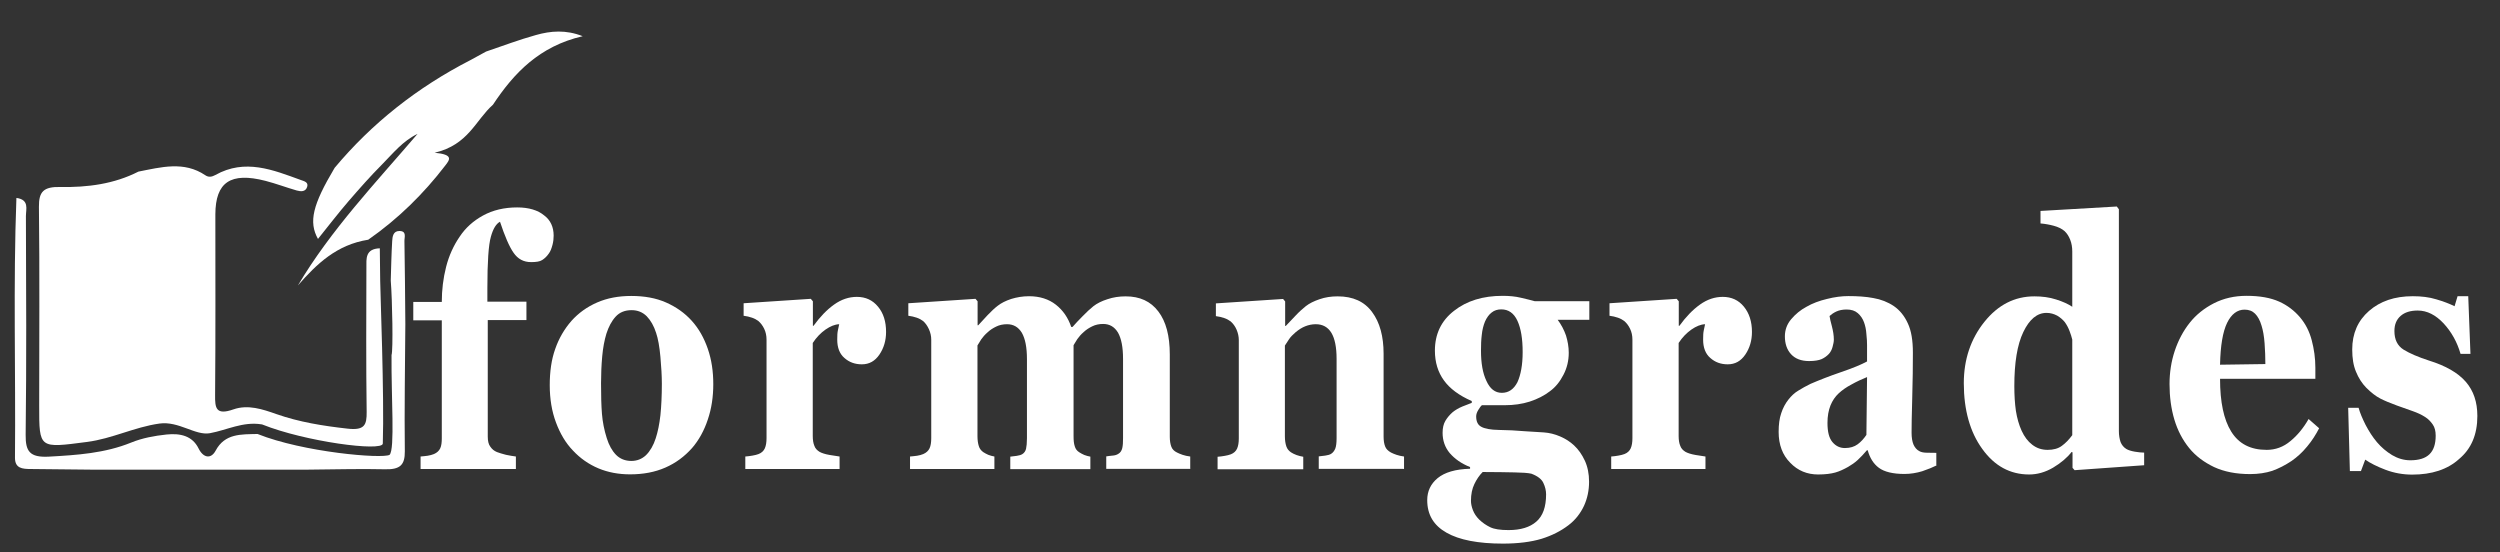 <?xml version="1.0" encoding="utf-8"?>
<!-- Generator: Adobe Illustrator 25.0.0, SVG Export Plug-In . SVG Version: 6.00 Build 0)  -->
<svg version="1.1" id="Layer_1" xmlns="http://www.w3.org/2000/svg" xmlns:xlink="http://www.w3.org/1999/xlink" x="0px" y="0px"
	 viewBox="0 0 1920 424.3" style="enable-background:new 0 0 1920 424.3;" xml:space="preserve">
<rect x="0" y="0" width="1920" height="424.3" fill="#333333" stroke="none"/>
<style type="text/css">
	.st0{display:none;fill:#00F4D5;}
	.st1{fill:#FFFFFF;}
</style>
<rect class="st0" width="1920" height="424.3"/>
<g>
	<path class="st1" d="M257,128.9c28.5-34.1,63.3-61.7,104.4-82.8c4-2.1,8-4.3,11.9-6.5c12.7-4.3,25.3-9.1,38.3-12.7
		c11.3-3.2,23-4.2,35.9,0.9c-33.3,7.7-52.8,28.3-68.9,52.6c-13.4,11.9-18.8,30.8-44.8,36.9c14.7,1.4,11.7,5.3,8.1,9.9
		c-16.6,21.6-36,40.8-59.1,56.9c-24.2,3.8-39.6,18.6-54,35.1c25.2-42.5,59.5-78.6,91.9-116.4c-11.4,5.5-18.8,14.9-27.1,23.3
		c-9.1,9.1-17.6,18.8-26,28.5c-8,9.3-15.5,19.1-23.4,28.9C236.9,170.4,240.1,157.3,257,128.9z"/>
	<path class="st1" d="M201.4,326c-0.2,0-0.4-0.1-0.5-0.1c-14.4-2.3-26.6,4.4-39.7,6.8c-11.2,2-23.9-9.5-38.8-7.4
		c-19.2,2.7-36.2,11.6-55.5,14.1c-36.9,4.8-36.8,5.4-36.8-27.7c0-51,0.4-101.9-0.2-152.9c-0.1-11.6,3.5-15.5,16.6-15.2
		c20.7,0.4,41.2-2.3,59.8-11.8c17.4-3.4,35-8.3,51.4,2.8c2.7,1.8,5.1,1.2,7.7-0.2c22.9-12.8,44.3-3.9,65.8,3.9
		c2.6,0.9,5.8,1.7,4.7,5.2c-1.2,3.9-4.8,3.7-8,2.8c-8-2.3-15.9-5.3-24-7.4c-26.8-6.9-38.4,1-38.5,25.7c0,46.3,0.2,92.6-0.2,138.9
		c-0.1,9.7,0.5,15.7,14.1,10.9c11.2-3.9,22.4-0.1,32.9,3.6c17.7,6.2,35.9,9.1,54.7,11.2c13.2,1.5,14.8-2.9,14.7-12.8
		c-0.5-36.9-0.3-73.9-0.2-110.9c0-6.7-1-14.4,10.3-14.8c0.1,8.4,0.2,16.8,0.3,25.1c0,6.8,3.2,88.2,2,124.9
		C293.6,347,234.3,339.2,201.4,326z"/>
	<path class="st1" d="M311.3,248.9c-0.2,32.6-0.8,65.2-0.4,97.7c0.1,10.5-3.6,14.1-15.3,13.8c-20.1-0.5-40.2,0.2-60.4,0.3
		c-54.6,0-109.2,0-163.7,0c-15.9-0.2-31.9-0.4-47.8-0.5c-6.6,0-12.2-0.5-12.2-8.6c0.6-66.5-1.4-133.1,1.1-199.6
		c10.1,1.4,7.3,8.6,7.3,14c0.2,56,0.5,112-0.2,168c-0.1,12.4,2.9,17.5,17.8,16.7c21.7-1.2,43-2.6,63.2-10.8
		c8.6-3.5,17.8-5.2,27.2-6.2c10.6-1.1,19.8,1,24.6,10.7c3.6,7.3,9.5,8.4,13.1,1.7c7.1-13.3,19.6-12.5,32.2-12.8
		c35.3,14.1,95.9,19.2,101.4,16c4.2-4.3,1.2-44.4,1.5-76.6c1.3-3.7,0.6-42.3-0.6-57.2c0.3-10.1,0.5-20.3,1.1-30.4
		c0.2-3.3,0.7-7.7,5.5-7.7c5.9,0,3.8,4.9,3.9,7.8C311,206.6,311.1,227.7,311.3,248.9z"/>
	<path class="st1" d="M368.9,60.6c-2.2,5.9-6.7,8.1-11.3,10.2C358.7,65.7,362.6,63.1,368.9,60.6z"/>
	<path class="st1" d="M328.8,123.7c-0.8-0.2-1.6-0.5-2.4-0.7c0.7-0.8,1.2-1.8,2.1-2.2c0.4-0.2,2,0.2,2.2,0.7
		C331.4,123,330.2,123.5,328.8,123.7z"/>
	<path class="st1" d="M40.1,241.1c0-25.5,0.3-51-0.2-76.4c-0.2-9.1,2.6-13.2,13.4-12.9c18.5,0.4,36.3-3.4,53.5-9.7
		c7.8-2.9,16-5,24.6-5.3c15.3-0.4,24.4,6.6,24.5,20.3c0.3,50.5,0.2,101.1,0.1,151.6c0,4.9,0.4,10.1-8.2,7
		c-14.7-5.3-28.8-1.6-42.4,3.3c-16.8,6.1-34.1,9-52,10.5c-9.7,0.8-13.6-1.4-13.5-10.7C40.5,292.9,40.1,267,40.1,241.1z"/>
</g>
<g>
	<path class="st1" d="M425.2,180.9c0,2.2-0.2,4.6-0.9,7.2s-1.5,4.9-2.8,6.6c-1.5,2.2-3.2,3.8-5.1,5c-1.8,1.2-4.7,1.6-8.5,1.6
		c-5.8,0-10.2-2.4-13.5-7.2c-3.3-4.7-6.7-12.7-10.4-23.8c-2.9,1.5-5.3,5.3-7,11.5c-1.8,6.2-2.7,19.3-2.7,39.6v10.3h30v14.1h-29.7
		v89.5c0,3.4,0.6,6,2,7.8c1.3,1.9,2.9,3.2,5.1,4.1c1.7,0.7,4,1.3,6.9,2.1c2.8,0.6,5.4,1,7.6,1.3v9.6h-73.2v-9.6
		c1.8-0.1,3.7-0.4,5.5-0.6c1.8-0.3,3.3-0.7,4.8-1.3c2.3-1,3.9-2.5,4.8-4.4c0.9-1.9,1.2-4.6,1.2-7.7v-90.6h-21.9v-14.1h21.9
		c0-9.3,1.1-18.2,3.3-26.9c2.2-8.7,5.8-16.5,10.4-23.2c4.5-6.8,10.5-12.2,18-16.3c7.5-4.1,16.2-6.2,26.2-6.2
		c8.9,0,15.9,2.1,20.8,6.2C422.7,169,425.2,174.3,425.2,180.9z"/>
	<path class="st1" d="M531.3,246.4c5.4,6,9.4,13.1,12.3,21.5s4.2,17.4,4.2,27.1c0,9.6-1.3,18.7-4.2,27.2
		c-2.8,8.5-6.9,15.9-12.1,21.9c-5.8,6.5-12.5,11.5-20.5,15c-8,3.5-16.9,5.2-27.1,5.2c-8.8,0-16.9-1.5-24.3-4.6
		c-7.4-3.1-14-7.7-19.6-13.7c-5.5-5.7-9.8-12.9-13-21.5c-3.2-8.5-4.8-18.1-4.8-28.7c0-10.4,1.3-19.7,4.2-27.8
		c2.8-8.1,7-15.3,12.5-21.6c5.4-6,11.9-10.7,19.7-14.1c7.8-3.4,16.5-5,26.2-5c10.1,0,19,1.6,26.7,5S525.8,240.3,531.3,246.4z
		 M503.6,336.6c1.6-4.9,2.8-10.7,3.6-17.7c0.7-6.9,1.1-15,1.1-24.1c0-6-0.4-12.9-1.1-20.7c-0.7-7.8-1.8-14-3.3-18.4
		c-1.7-5.4-4.2-9.7-7.2-12.8c-3.1-3.1-7-4.7-11.6-4.7c-5.1,0-9.2,1.6-12.3,5s-5.4,7.8-7.1,13.1c-1.5,5-2.6,10.7-3.2,17.4
		c-0.6,6.6-0.9,13.5-0.9,20.7c0,9.4,0.2,17.2,0.7,23.4c0.5,6.2,1.7,12.4,3.7,18.7c1.7,5.4,4,9.6,7.1,12.8c3.1,3.1,7,4.7,11.8,4.7
		c4.3,0,8.1-1.5,11.2-4.4C499.3,346.4,501.8,342.2,503.6,336.6z"/>
	<path class="st1" d="M680.5,254.9c0,6.6-1.7,12.4-5.1,17.4c-3.4,5-7.8,7.5-13.5,7.5c-5.3,0-9.7-1.6-13.4-4.9
		c-3.7-3.2-5.5-7.9-5.5-14.1c0-3.1,0.1-5.3,0.5-7.1c0.4-1.6,0.7-3.2,1-4.7c-3.3,0.1-6.9,1.6-10.5,4.1c-3.7,2.6-7,6-9.8,10.3v71.4
		c0,3.1,0.4,5.6,1.2,7.5c0.7,2.1,2.1,3.5,4,4.7c1.6,0.9,4.2,1.8,7.7,2.4c3.6,0.6,6.1,1,7.7,1.2v9.6h-72.4v-9.6
		c1.8-0.1,3.7-0.4,5.5-0.7s3.4-0.7,4.7-1.2c2.3-0.9,3.9-2.4,4.8-4.4c0.9-2.1,1.3-4.6,1.3-7.8v-75.6c0-3.1-0.6-5.9-1.8-8.4
		c-1.2-2.5-2.7-4.4-4.4-5.9c-1.3-1-2.9-1.9-4.9-2.6c-2-0.7-4.2-1.2-6.5-1.5v-9.6l51.6-3.4l1.6,1.9v18.8h0.5
		c5-6.9,10.3-12.4,15.8-16.3c5.6-4,11.4-5.9,17.5-5.9c6.7,0,12.1,2.5,16.2,7.5C678.5,240.5,680.5,247,680.5,254.9z"/>
	<path class="st1" d="M913.9,360.1h-64.3v-9.6c1.6-0.3,3.2-0.4,4.9-0.6c1.7-0.1,3.2-0.6,4.3-1.3c1.6-0.9,2.6-2.4,3.1-4.4
		c0.5-2.1,0.6-4.7,0.6-7.8v-60.8c0-9-1.3-15.6-3.9-20.2c-2.7-4.4-6.4-6.6-11.4-6.6c-3.1,0-5.9,0.6-8.3,1.8c-2.5,1.2-4.7,2.6-6.6,4.4
		c-2.1,1.8-3.7,3.7-4.9,5.4c-1.1,1.8-2.1,3.4-2.9,4.7V335c0,3.1,0.2,5.6,0.9,7.7c0.6,2.1,1.7,3.5,3.4,4.6c1.1,0.7,2.5,1.5,3.9,2.1
		c1.5,0.6,3.1,1,4.7,1.3v9.6h-61.5v-9.6c1.3-0.1,3.1-0.4,4.9-0.6c2-0.3,3.3-0.7,4.3-1.3c1.5-0.9,2.5-2.4,2.9-4.1s0.7-4.6,0.7-8.1
		v-60.8c0-9-1.3-15.6-3.9-20.2c-2.7-4.4-6.4-6.6-11.4-6.6c-3.1,0-5.9,0.6-8.3,1.8c-2.5,1.2-4.7,2.6-6.6,4.4
		c-2.1,1.8-3.7,3.7-4.9,5.4c-1.1,1.8-2.1,3.4-2.9,4.7V335c0,3.1,0.4,5.6,1,7.5c0.6,2.1,1.8,3.5,3.4,4.7c1.1,0.7,2.5,1.5,3.9,2.1
		c1.5,0.6,3.1,1,4.7,1.3v9.6h-64.8v-9.6c1.8-0.1,3.7-0.4,5.5-0.6c1.8-0.3,3.3-0.7,4.7-1.3c2.3-1,3.9-2.5,4.8-4.4
		c0.9-1.9,1.3-4.6,1.3-7.8v-75.6c0-2.8-0.6-5.4-1.8-8.1c-1.2-2.6-2.7-4.7-4.4-6.2c-1.3-1-2.9-1.9-4.9-2.6c-2-0.7-4.2-1.2-6.5-1.5
		v-9.6l51.6-3.4l1.6,1.9v18.4h0.5c2-2.2,4.4-4.7,7.2-7.8c2.8-2.9,5.4-5.4,7.8-7.2c2.7-2.1,6.1-3.8,10.3-5.2
		c4.2-1.3,8.8-2.1,13.7-2.1c8.2,0,15.1,2.2,20.6,6.5c5.5,4.3,9.4,10,11.8,17.1h1c2.1-2.4,4.7-5.2,7.7-8.2c3.1-3.2,5.8-5.7,8.3-7.7
		c2.8-2.2,6.4-4,10.8-5.4c4.4-1.5,9.1-2.2,14-2.2c10.9,0,19.2,3.8,25.1,11.6c5.9,7.7,8.8,18.7,8.8,33v63.1c0,3.2,0.4,5.7,1.2,7.8
		c0.7,1.9,2.2,3.4,4.3,4.4c1.1,0.6,2.6,1.2,4.3,1.8c1.7,0.6,3.7,1,5.9,1.3v9.6H913.9z"/>
	<path class="st1" d="M1077.9,360.1h-65.1v-9.6c1.3-0.1,3.1-0.4,5-0.6c2-0.3,3.4-0.7,4.4-1.3c1.5-0.9,2.6-2.4,3.3-4.1
		c0.7-1.8,1-4.6,1-8.1v-60.8c0-8.8-1.3-15.5-4-20c-2.7-4.4-6.7-6.6-12-6.6c-2.9,0-5.6,0.6-8.1,1.6s-4.9,2.5-7.4,4.6
		c-2.1,1.8-3.8,3.5-5,5.3s-2.3,3.4-3.2,4.9v69.7c0,3.1,0.4,5.6,1.1,7.7c0.7,2.1,2,3.5,3.6,4.6c1.1,0.7,2.6,1.5,4.3,2.1
		c1.7,0.6,3.4,1,5.1,1.3v9.6h-65.8v-9.6c1.8-0.1,3.7-0.4,5.5-0.7c1.8-0.3,3.4-0.7,4.7-1.2c2.3-0.9,3.9-2.4,4.8-4.4
		c0.9-2.1,1.3-4.6,1.3-7.8v-75.6c0-2.6-0.6-5.3-1.7-7.9s-2.7-4.7-4.5-6.3c-1.3-1-2.9-1.9-4.9-2.6c-2-0.7-4.2-1.2-6.5-1.5V233
		l51.6-3.4l1.6,1.9v18.8h0.5c2-2.2,4.5-4.7,7.4-7.8c2.9-3.1,5.5-5.4,8-7.4c2.7-2.1,6.1-3.8,10.5-5.3c4.3-1.5,8.9-2.2,13.9-2.2
		c11.8,0,20.6,4,26.5,12.1c5.9,7.9,8.8,18.7,8.8,31.9v63.6c0,3.2,0.4,5.7,1.2,7.7c0.7,1.9,2.3,3.4,4.4,4.6c1.1,0.6,2.6,1.2,4.3,1.8
		c1.7,0.6,3.7,1,5.8,1.3v9.6H1077.9z"/>
	<path class="st1" d="M1220.1,245.6h-23.8c2.8,3.8,4.9,7.8,6.4,12.1c1.3,4.3,2.1,8.7,2.1,13.2c0,6-1.3,11.6-4,16.8
		c-2.7,5.3-6.1,9.6-10.5,12.8c-4.4,3.4-9.6,6-15.4,7.9c-5.9,1.9-12.4,2.8-19.2,2.8h-17.6c-0.9,0.7-1.8,2.1-2.8,3.7
		c-1.1,1.8-1.6,3.4-1.6,4.9c0,3.8,1.2,6.5,3.8,7.9c2.6,1.5,7.1,2.4,13.7,2.5c6.6,0.1,13.2,0.4,20,1c6.7,0.4,11.5,0.7,14.5,0.9
		c4.2,0.3,8.3,1.3,12.5,3.1c4.2,1.8,7.7,4.1,10.7,6.9c3.3,3.1,6,6.9,8.2,11.6c2.2,4.7,3.3,10.2,3.3,16.3c0,6.6-1.3,12.8-3.9,18.5
		c-2.7,5.7-6.6,10.9-12.1,15c-5.8,4.4-12.5,7.8-20.5,10.3c-8,2.4-17.9,3.7-29.7,3.7c-19,0-33.5-2.8-43.3-8.4
		c-9.9-5.6-14.8-13.8-14.8-25c0-6.9,2.7-12.5,8-16.9c5.4-4.4,13.6-6.9,24.9-7.2v-1.3c-6.6-2.6-11.8-6.3-15.6-10.7
		c-3.7-4.4-5.5-9.7-5.5-15.6c0-3.7,0.7-6.8,2.2-9.3c1.5-2.5,3.4-4.7,5.6-6.6c2-1.6,4.5-3.1,7.4-4.3c2.9-1.2,5.3-2.1,7.2-2.8V308
		c-9.8-4.3-16.9-9.6-21.4-15.9c-4.5-6.2-6.9-13.8-6.9-22.8c0-12.8,4.9-23,14.7-30.6c9.8-7.7,22.2-11.5,37.3-11.5
		c4.9,0,9.7,0.4,14.2,1.5s8.1,1.9,10.4,2.6h42v14.3H1220.1z M1187.4,379.7c0-2.9-0.7-5.9-2.1-8.8c-1.3-2.9-4.4-5.3-9.2-7.1
		c-2.6-0.6-6.9-0.9-12.9-1c-6-0.1-14.1-0.3-24.5-0.3c-2.6,2.6-4.7,5.7-6.4,9.3c-1.7,3.5-2.6,7.8-2.6,12.8c0,2.2,0.5,4.6,1.5,7.2
		c1,2.6,2.6,5,4.8,7.2c2.6,2.5,5.4,4.4,8.5,5.9c3.1,1.5,7.7,2.2,14.1,2.2c9.3,0,16.4-2.2,21.3-6.5
		C1184.9,396.3,1187.4,389.3,1187.4,379.7z M1169.4,270.4c0-10.2-1.3-18.1-4-24c-2.7-5.9-6.9-8.8-12.4-8.8c-2.8,0-5.3,0.7-7.4,2.4
		c-2.1,1.6-3.8,4-5.1,6.9c-1.2,2.9-2.1,6.3-2.5,10.3c-0.5,4-0.6,7.9-0.6,12.2c0,9.4,1.3,17.2,4.2,23.2c2.7,6,6.6,9.1,11.8,9.1
		c5.3,0,9.2-2.8,12-8.2C1167.9,288,1169.4,280.4,1169.4,270.4z"/>
	<path class="st1" d="M1345.5,254.9c0,6.6-1.7,12.4-5.1,17.4c-3.4,5-7.8,7.5-13.5,7.5c-5.3,0-9.7-1.6-13.4-4.9
		c-3.7-3.2-5.5-7.9-5.5-14.1c0-3.1,0.1-5.3,0.5-7.1c0.4-1.6,0.7-3.2,1-4.7c-3.3,0.1-6.9,1.6-10.5,4.1c-3.7,2.6-7,6-9.8,10.3v71.4
		c0,3.1,0.4,5.6,1.2,7.5c0.7,2.1,2.1,3.5,4,4.7c1.6,0.9,4.2,1.8,7.7,2.4c3.6,0.6,6.1,1,7.7,1.2v9.6h-72.4v-9.6
		c1.8-0.1,3.7-0.4,5.5-0.7s3.4-0.7,4.7-1.2c2.3-0.9,3.9-2.4,4.8-4.4c0.9-2.1,1.3-4.6,1.3-7.8v-75.6c0-3.1-0.6-5.9-1.8-8.4
		s-2.7-4.4-4.4-5.9c-1.3-1-2.9-1.9-4.9-2.6c-2-0.7-4.2-1.2-6.5-1.5v-9.6l51.6-3.4l1.6,1.9v18.8h0.5c5-6.9,10.3-12.4,15.8-16.3
		c5.6-4,11.4-5.9,17.5-5.9c6.7,0,12.1,2.5,16.2,7.5C1343.4,240.5,1345.5,247,1345.5,254.9z"/>
	<path class="st1" d="M1487.6,357.3c-3.2,1.6-6.9,3.1-11.3,4.6c-4.3,1.3-8.9,2.1-13.7,2.1c-8.8,0-15.4-1.6-19.6-4.7
		c-4.2-3.1-7-7.7-8.6-13.5h-0.6c-2.5,2.9-4.8,5.4-7.1,7.5c-2.3,2.1-4.8,3.8-7.4,5.3c-3.4,1.9-6.6,3.4-9.8,4.3
		c-3.2,0.9-7.6,1.5-13.2,1.5c-8.3,0-15.6-2.9-21.4-9c-5.9-5.9-8.9-13.8-8.9-23.7c0-5.6,0.6-10.4,2-14.4c1.3-4,3.2-7.5,5.5-10.4
		c2.2-2.8,4.7-5.2,7.6-6.9c2.8-1.8,6-3.5,9.4-5.2c6.5-2.8,14.3-5.9,23.4-9s15.8-5.9,20-8.2v-12.5c0-2.2-0.1-5-0.5-8.5
		c-0.2-3.5-0.9-6.5-1.8-9c-1-2.8-2.6-5.2-4.8-7.1c-2.2-1.9-5-2.8-8.6-2.8c-3.2,0-5.9,0.6-8,1.6c-2.1,1-3.8,2.2-5.1,3.4
		c0.2,1.8,0.9,4.4,1.8,7.9s1.5,6.9,1.5,10.3c0,1.5-0.4,3.4-1,5.6c-0.6,2.2-1.6,4-2.8,5.3c-1.7,1.8-3.6,3.1-5.6,4
		c-2.1,0.9-5.3,1.5-9.6,1.5c-6.1,0-10.7-1.8-13.9-5.3c-3.2-3.5-4.7-8.1-4.7-13.7c0-4.9,1.6-9.3,4.8-13.1c3.2-3.8,7.1-7.1,11.8-9.6
		c4.5-2.6,9.8-4.6,15.7-6c5.9-1.5,11.4-2.2,16.4-2.2c7,0,13.5,0.4,19.2,1.5c5.9,1,11.2,3.1,15.8,6.2c4.5,3.1,8.1,7.5,10.7,13.2
		c2.7,5.7,3.9,13.2,3.9,22.5c0,9.9-0.1,21.3-0.5,34.9c-0.4,13.4-0.5,22.2-0.5,26.5c0,4,0.5,6.9,1.5,9.3c1,2.2,2.5,4,4.5,5
		c1.2,0.7,3.2,1.2,5.8,1.2c2.6,0.1,5,0.1,7.2,0.1v9.7H1487.6z M1433.9,289.6c-4,1.6-8.1,3.5-12,5.7c-4,2.1-7.2,4.4-9.8,6.8
		c-2.7,2.5-4.8,5.6-6.3,9.3c-1.5,3.8-2.3,8.2-2.3,13.4c0,6.8,1.2,11.6,3.8,14.7c2.6,3.1,5.8,4.6,9.6,4.6c4,0,7.2-1,9.8-2.9
		c2.6-1.9,4.8-4.4,6.7-7.2L1433.9,289.6z"/>
	<path class="st1" d="M1646.7,357.3l-53.4,3.8l-1.6-1.8v-11.9l-0.7-0.3c-3.6,4.6-8.3,8.5-14.3,12.1c-6,3.5-12.1,5.2-18.3,5.2
		c-14.6,0-26.6-6.5-36-19.6c-9.4-12.9-14.2-29.9-14.2-50.5c0-18.2,5.3-34,15.8-47.1c10.5-13.1,23.3-19.6,38.4-19.6
		c5.9,0,11.5,0.7,16.7,2.4c5.1,1.6,9.3,3.5,12.4,5.6v-42.5c0-3.2-0.5-6.2-1.6-9c-1.1-2.8-2.6-5-4.3-6.6c-2.2-1.9-5-3.2-8.3-4.1
		c-3.3-0.9-6.7-1.5-10.2-1.8v-9.6l58.6-3.4l1.6,2.1v170.4c0,3.2,0.5,6,1.3,8.4c0.9,2.2,2.3,4,4.4,5.3c1.5,0.9,3.7,1.6,6.6,2.1
		s5.3,0.7,7.1,0.7v9.7H1646.7z M1591.5,334.2v-73.4c-0.5-2.1-1.2-4.3-2.1-6.6c-0.9-2.4-2.1-4.7-3.7-6.9c-1.5-1.8-3.3-3.4-5.8-4.9
		c-2.5-1.3-5.1-2.1-8.2-2.1c-7.2,0-13.1,4.9-17.8,14.7s-6.9,23.7-6.9,41.5c0,7.1,0.4,13.4,1.2,19c0.9,5.6,2.3,10.7,4.4,15.3
		c2.1,4.6,4.8,8.2,8.1,10.7c3.3,2.6,7.2,4,11.9,4c4.4,0,8.1-1,10.9-3.1C1586.4,340.3,1589,337.6,1591.5,334.2z"/>
	<path class="st1" d="M1781.1,328.9c-2.6,5-5.5,9.6-9.2,14c-3.6,4.4-7.6,8.1-12.1,11.2c-4.8,3.2-9.7,5.7-14.7,7.5
		c-4.9,1.6-10.7,2.5-17,2.5c-10.7,0-19.9-1.8-27.7-5.4c-7.7-3.7-14.2-8.5-19.2-14.7c-5-6.2-8.8-13.4-11.3-21.8
		c-2.5-8.4-3.7-17.5-3.7-27.2c0-8.8,1.3-17.4,4-25.5c2.7-8.1,6.5-15.3,11.5-21.6c4.9-6.2,11.2-11.2,18.6-15
		c7.5-3.8,15.8-5.7,25.1-5.7c10.1,0,18.4,1.5,24.9,4.4s11.9,7.1,16.2,12.2c4.2,5,7.1,10.7,8.9,17.5c1.8,6.8,2.8,13.8,2.8,21.2v8.4
		h-73.2c0,17.8,2.8,31.3,8.6,40.6c5.8,9.3,14.7,14,27.2,14c6.7,0,12.9-2.2,18.3-6.8c5.4-4.4,10.1-10.2,13.9-16.9L1781.1,328.9z
		 M1739.8,279.6c0-5.2-0.2-10.6-0.6-16c-0.4-5.4-1.2-9.9-2.3-13.4c-1.2-4.1-2.9-7.2-5-9.3c-2.1-2.1-4.8-3.1-8.1-3.1
		c-5.5,0-10.1,3.4-13.4,10.2c-3.3,6.8-5.1,17.5-5.4,32.1L1739.8,279.6z"/>
	<path class="st1" d="M1852.6,364.5c-7,0-13.9-1.2-20.5-3.7c-6.6-2.5-11.9-5.2-15.6-7.8l-3.3,8.8h-8.5l-1.3-48.6h8
		c1.1,4,2.9,8.2,5.4,13.2c2.6,4.9,5.4,9.3,8.7,13.2c3.4,4,7.2,7.2,11.6,9.9c4.4,2.6,9.1,4,14,4c6.6,0,11.5-1.5,14.7-4.6
		c3.2-3.1,4.8-7.8,4.8-14.3c0-3.5-0.7-6.3-2.2-8.5c-1.5-2.2-3.4-4.3-6-5.9c-2.8-1.8-5.9-3.2-9.3-4.4c-3.3-1.2-7.5-2.6-12.4-4.4
		c-4.9-1.8-9.1-3.5-12.6-5.3s-7.1-4.6-10.9-8.4c-3.3-3.4-5.9-7.5-7.8-12.2c-2-4.7-2.9-10.4-2.9-17.1c0-12.2,4.3-22.1,12.9-29.6
		c8.6-7.5,19.7-11.3,33.6-11.3c6.6,0,12.6,0.7,18.1,2.4c5.5,1.6,10.2,3.4,14,5.3l2.3-7.7h8.2l1.7,44.3h-7.6c-2.6-9-6.9-16.8-13-23.4
		c-6.1-6.5-12.7-9.9-19.9-9.9c-5.5,0-9.9,1.3-13.1,4.1c-3.2,2.8-4.8,6.6-4.8,11.6c0,6.6,2.3,11.3,7,14.3c4.7,2.9,11.2,5.7,19.5,8.4
		c12.9,4,22.3,9.4,28.3,16.3c6,6.9,8.9,15.6,8.9,26.3c0,14.3-4.7,25.2-14,33C1879.7,360.6,1867.5,364.5,1852.6,364.5z"/>
</g>
</svg>
